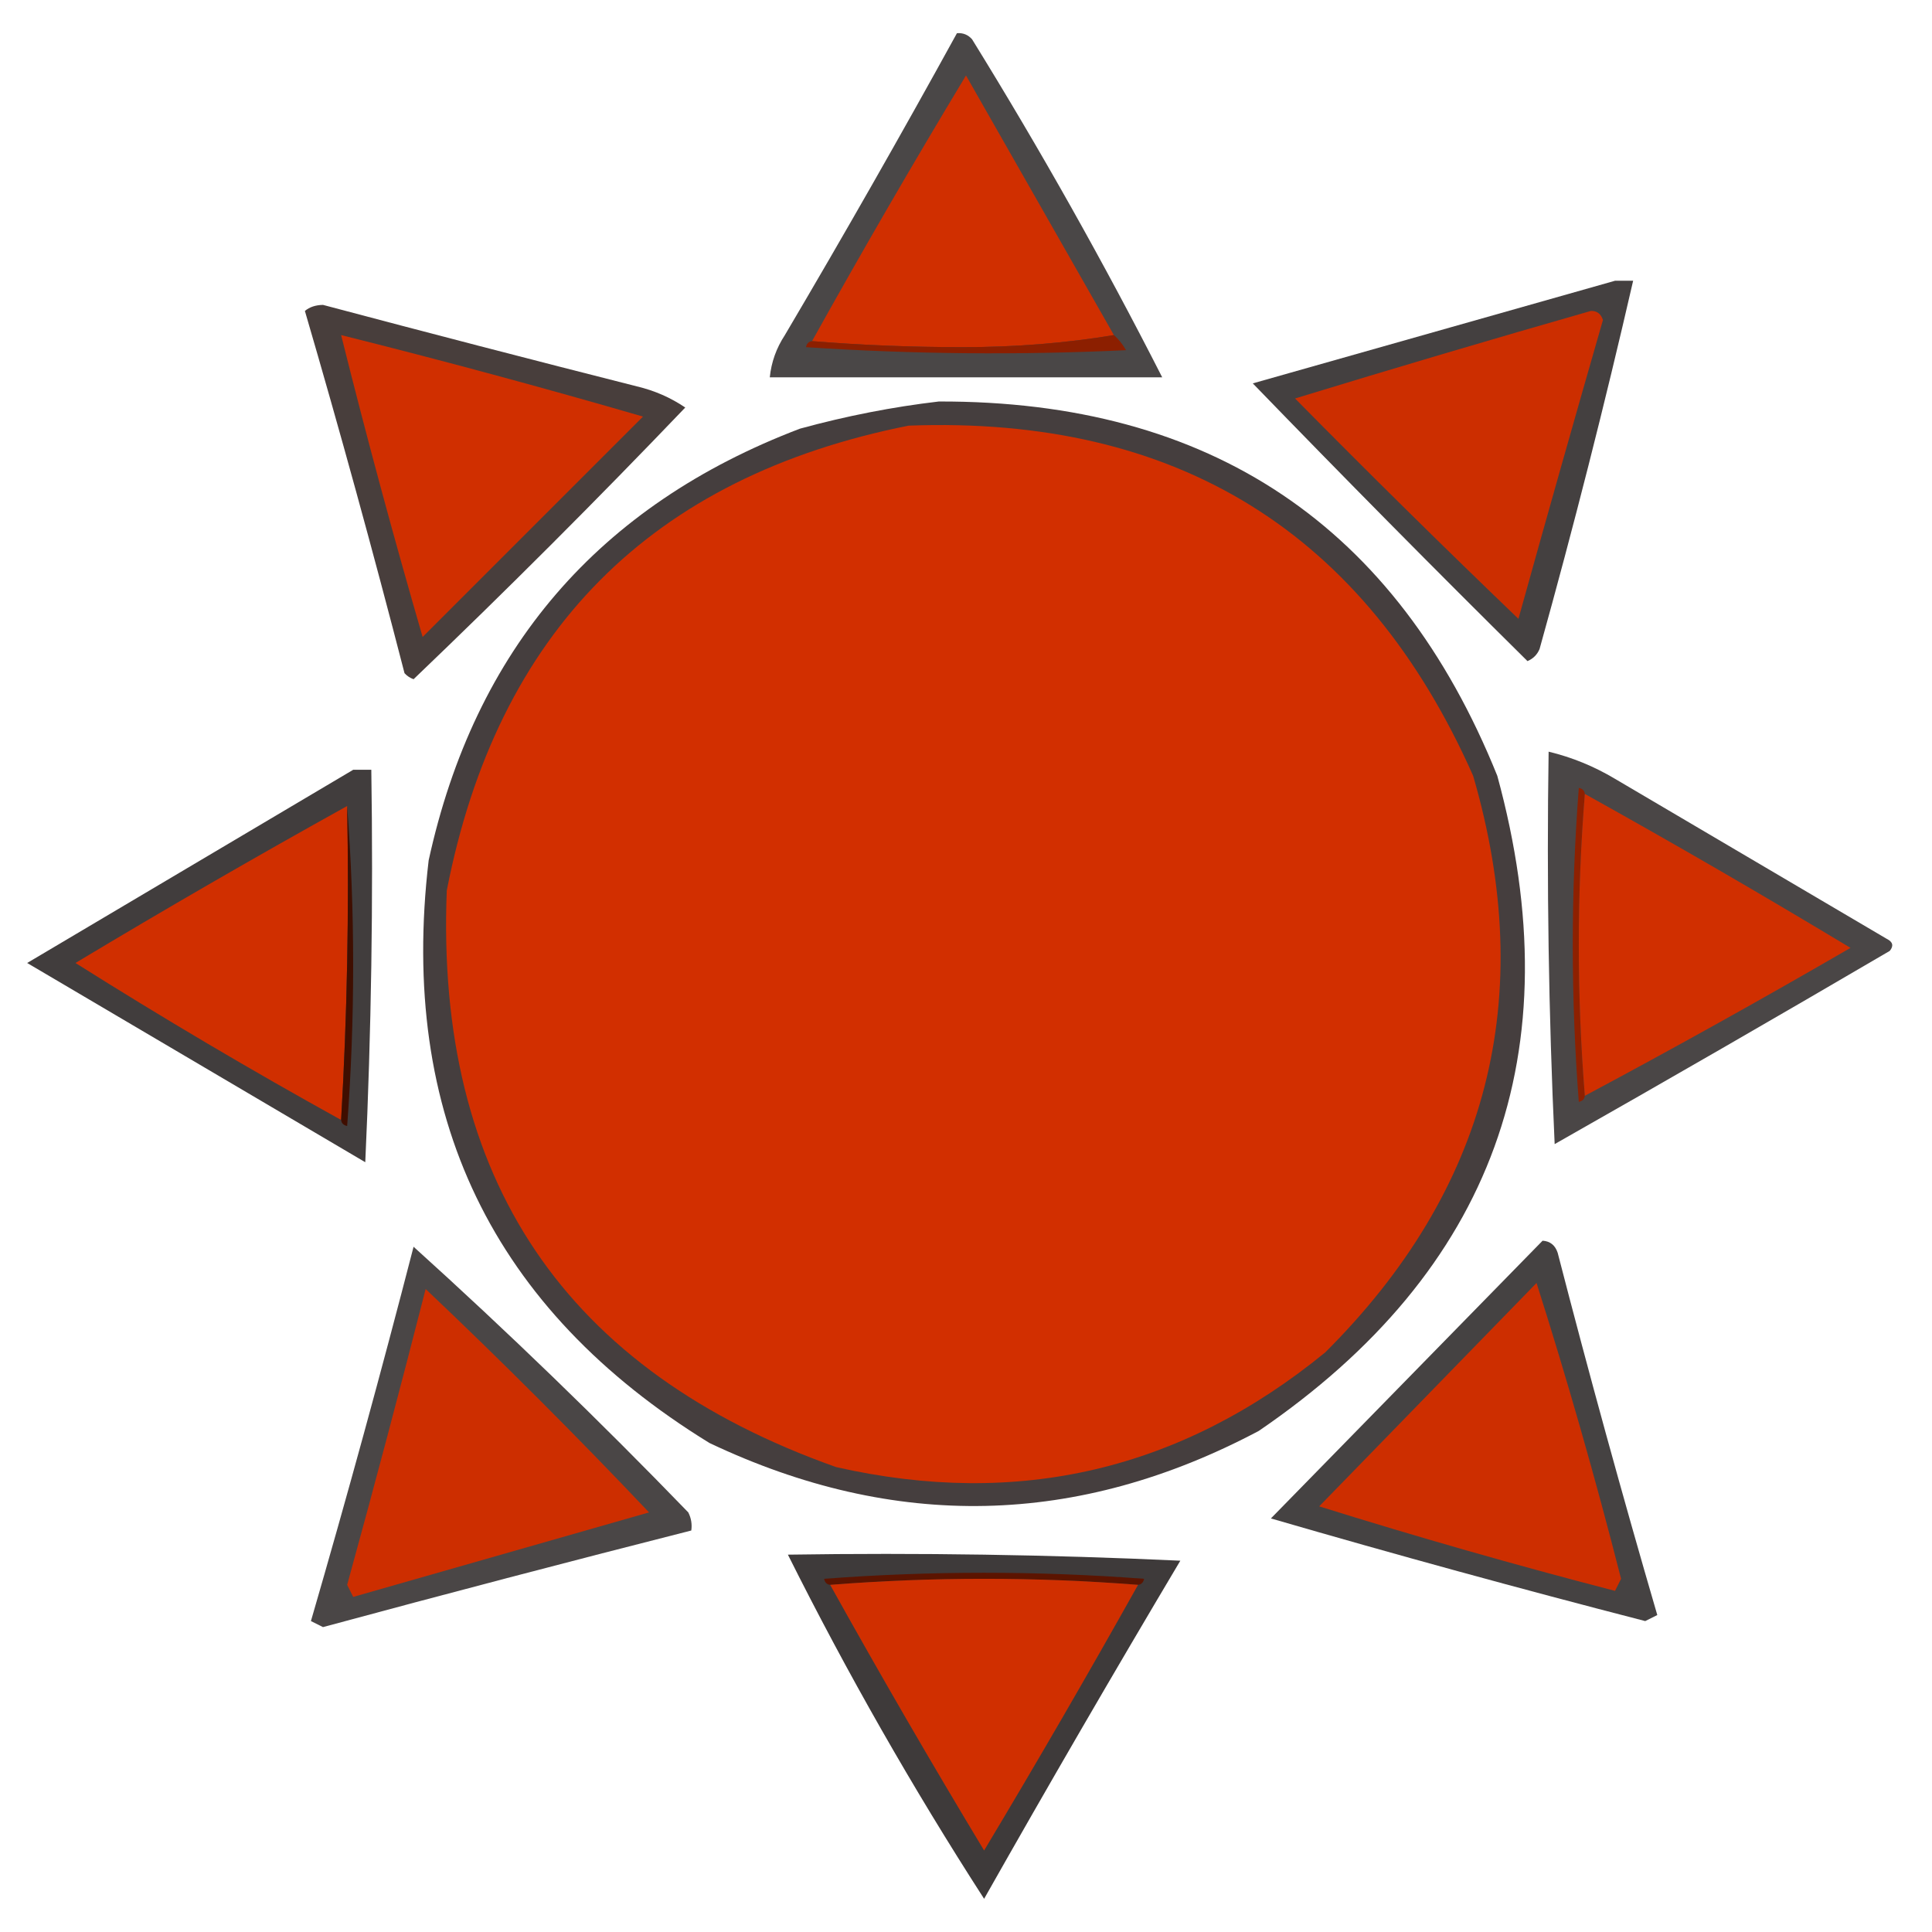 <?xml version="1.0" encoding="UTF-8"?>
<!DOCTYPE svg PUBLIC "-//W3C//DTD SVG 1.1//EN" "http://www.w3.org/Graphics/SVG/1.1/DTD/svg11.dtd">
<svg xmlns="http://www.w3.org/2000/svg" version="1.1" width="320px" height="320px" style="shape-rendering:geometricPrecision; text-rendering:geometricPrecision; image-rendering:optimizeQuality; fill-rule:evenodd; clip-rule:evenodd" xmlns:xlink="http://www.w3.org/1999/xlink">
<g><path style="opacity:0.721" fill="#050100" d="M 158.5,5.5 C 159.496,5.414 160.329,5.748 161,6.5C 172.303,24.779 182.803,43.446 192.5,62.5C 170.833,62.5 149.167,62.5 127.5,62.5C 127.755,59.984 128.589,57.65 130,55.5C 139.777,38.941 149.277,22.275 158.5,5.5 Z"/></g>
<g><path style="opacity:1" fill="#d02f00" d="M 184.5,55.5 C 176.528,56.831 168.194,57.498 159.5,57.5C 150.993,57.5 142.66,57.166 134.5,56.5C 142.736,41.697 151.236,27.03 160,12.5C 168.179,26.861 176.345,41.194 184.5,55.5 Z"/></g>
<g><path style="opacity:0.75" fill="#060100" d="M 267.5,46.5 C 268.5,46.5 269.5,46.5 270.5,46.5C 265.805,66.947 260.638,87.28 255,107.5C 254.612,108.428 253.945,109.095 253,109.5C 237.665,94.332 222.498,78.998 207.5,63.5C 227.606,57.81 247.606,52.144 267.5,46.5 Z"/></g>
<g><path style="opacity:0.763" fill="#100300" d="M 50.5,51.5 C 51.274,50.853 52.274,50.52 53.5,50.5C 70.804,55.101 88.138,59.601 105.5,64C 108.408,64.689 111.075,65.856 113.5,67.5C 98.833,82.833 83.833,97.833 68.5,112.5C 67.914,112.291 67.414,111.957 67,111.5C 61.785,91.295 56.285,71.295 50.5,51.5 Z"/></g>
<g><path style="opacity:1" fill="#cc2e00" d="M 263.5,51.5 C 264.497,51.47 265.164,51.97 265.5,53C 260.748,69.514 256.081,86.014 251.5,102.5C 239.014,90.514 226.681,78.347 214.5,66C 230.849,60.999 247.182,56.166 263.5,51.5 Z"/></g>
<g><path style="opacity:1" fill="#d02f00" d="M 56.5,55.5 C 73.251,59.684 89.917,64.184 106.5,69C 94.333,81.167 82.167,93.333 70,105.5C 65.186,88.935 60.686,72.269 56.5,55.5 Z"/></g>
<g><path style="opacity:1" fill="#8c1f00" d="M 184.5,55.5 C 185.267,56.172 185.934,57.005 186.5,58C 168.824,58.833 151.157,58.666 133.5,57.5C 133.624,56.893 133.957,56.56 134.5,56.5C 142.66,57.166 150.993,57.5 159.5,57.5C 168.194,57.498 176.528,56.831 184.5,55.5 Z"/></g>
<g><path style="opacity:0.754" fill="#0a0100" d="M 155.5,66.5 C 200.458,66.378 231.292,87.044 248,128.5C 260.518,174.297 247.352,210.464 208.5,237C 178.524,252.901 148.19,253.568 117.5,239C 81.52,216.869 66.02,184.702 71,142.5C 78.637,107.534 99.137,83.701 132.5,71C 140.197,68.893 147.863,67.393 155.5,66.5 Z"/></g>
<g><path style="opacity:1" fill="#d22f00" d="M 150.5,70.5 C 194.949,68.84 226.116,88.173 244,128.5C 254.692,165.234 246.525,197.067 219.5,224C 195.661,243.496 168.661,249.829 138.5,243C 93.614,227.091 72.114,195.258 74,147.5C 82.346,104.654 107.846,78.987 150.5,70.5 Z"/></g>
<g><path style="opacity:0.725" fill="#060100" d="M 256.5,124.5 C 260.362,125.428 264.029,126.928 267.5,129C 282.468,137.82 297.468,146.653 312.5,155.5C 313.521,156.002 313.688,156.668 313,157.5C 294.55,168.307 276.05,178.973 257.5,189.5C 256.5,167.844 256.167,146.177 256.5,124.5 Z"/></g>
<g><path style="opacity:0.76" fill="#060100" d="M 58.5,127.5 C 59.5,127.5 60.5,127.5 61.5,127.5C 61.833,149.177 61.5,170.844 60.5,192.5C 41.798,181.485 23.131,170.485 4.5,159.5C 22.563,148.807 40.563,138.14 58.5,127.5 Z"/></g>
<g><path style="opacity:1" fill="#8e2000" d="M 262.5,131.5 C 261.167,148.167 261.167,164.833 262.5,181.5C 262.44,182.043 262.107,182.376 261.5,182.5C 260.167,165.167 260.167,147.833 261.5,130.5C 262.107,130.624 262.44,130.957 262.5,131.5 Z"/></g>
<g><path style="opacity:1" fill="#d02f00" d="M 262.5,131.5 C 277.303,139.736 291.97,148.236 306.5,157C 291.94,165.444 277.274,173.611 262.5,181.5C 261.167,164.833 261.167,148.167 262.5,131.5 Z"/></g>
<g><path style="opacity:1" fill="#d02f00" d="M 57.5,133.5 C 57.83,151.008 57.497,168.341 56.5,185.5C 41.59,177.259 26.923,168.592 12.5,159.5C 27.364,150.569 42.364,141.902 57.5,133.5 Z"/></g>
<g><path style="opacity:1" fill="#3f0e00" d="M 57.5,133.5 C 58.827,151.005 58.827,168.671 57.5,186.5C 56.893,186.376 56.56,186.043 56.5,185.5C 57.497,168.341 57.83,151.008 57.5,133.5 Z"/></g>
<g><path style="opacity:0.739" fill="#050000" d="M 255.5,205.5 C 256.75,205.577 257.583,206.244 258,207.5C 263.19,227.594 268.69,247.594 274.5,267.5C 273.833,267.833 273.167,268.167 272.5,268.5C 251.734,263.142 231.067,257.476 210.5,251.5C 225.521,236.146 240.521,220.813 255.5,205.5 Z"/></g>
<g><path style="opacity:0.723" fill="#060100" d="M 68.5,206.5 C 84.081,220.579 99.248,235.245 114,250.5C 114.483,251.448 114.649,252.448 114.5,253.5C 94.143,258.673 73.809,264.006 53.5,269.5C 52.833,269.167 52.167,268.833 51.5,268.5C 57.481,247.909 63.148,227.242 68.5,206.5 Z"/></g>
<g><path style="opacity:1" fill="#cd2e00" d="M 254.5,212.5 C 259.605,228.57 264.272,244.903 268.5,261.5C 268.167,262.167 267.833,262.833 267.5,263.5C 251.03,259.231 234.696,254.564 218.5,249.5C 230.521,237.146 242.521,224.813 254.5,212.5 Z"/></g>
<g><path style="opacity:1" fill="#cd2e00" d="M 70.5,213.5 C 83.146,225.479 95.479,237.812 107.5,250.5C 91.177,255.163 74.843,259.829 58.5,264.5C 58.167,263.833 57.833,263.167 57.5,262.5C 61.993,246.192 66.327,229.858 70.5,213.5 Z"/></g>
<g><path style="opacity:0.773" fill="#060100" d="M 130.5,257.5 C 152.177,257.167 173.844,257.5 195.5,258.5C 184.467,277.037 173.634,295.704 163,314.5C 151.131,296.096 140.298,277.096 130.5,257.5 Z"/></g>
<g><path style="opacity:1" fill="#5b1400" d="M 188.5,262.5 C 171.5,261.167 154.5,261.167 137.5,262.5C 136.957,262.44 136.624,262.107 136.5,261.5C 154.167,260.167 171.833,260.167 189.5,261.5C 189.376,262.107 189.043,262.44 188.5,262.5 Z"/></g>
<g><path style="opacity:1" fill="#d02f00" d="M 188.5,262.5 C 180.227,277.279 171.727,291.946 163,306.5C 154.236,291.97 145.736,277.303 137.5,262.5C 154.5,261.167 171.5,261.167 188.5,262.5 Z"/></g>
</svg>
